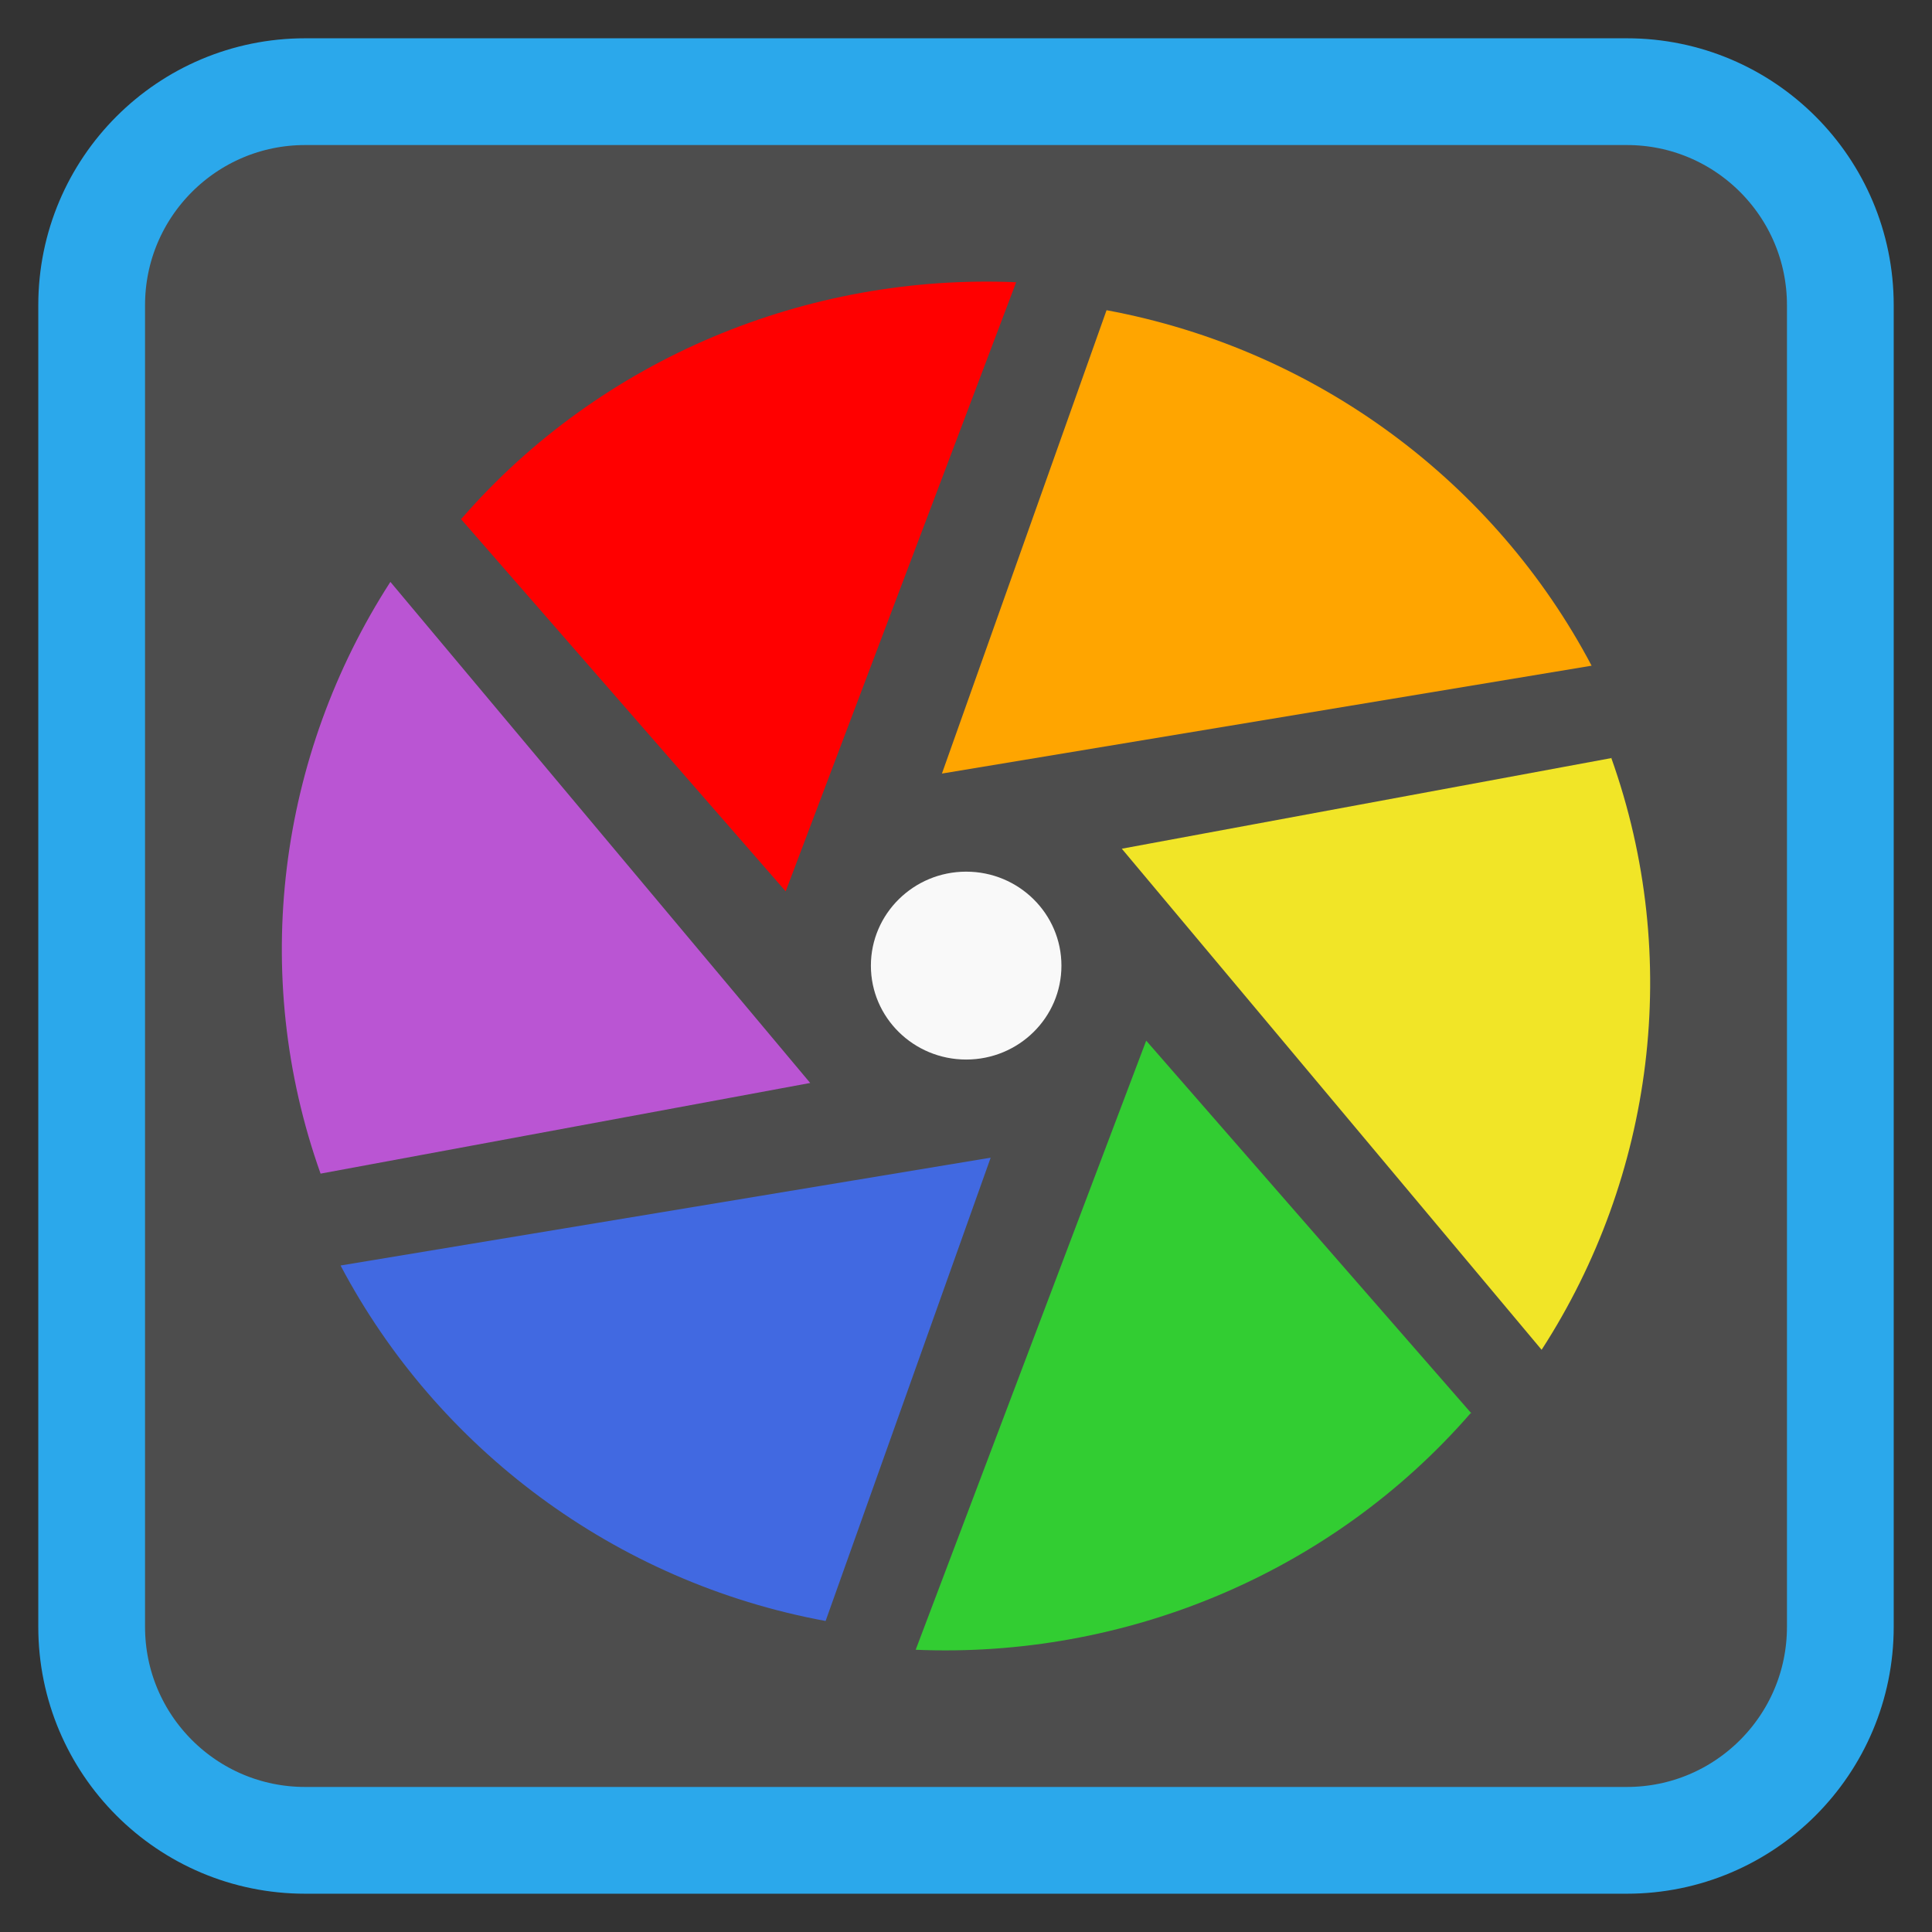 
<svg xmlns="http://www.w3.org/2000/svg" xmlns:xlink="http://www.w3.org/1999/xlink" width="48px" height="48px" viewBox="0 0 48 48" version="1.1">
<rect x="0" y="0" width="48" height="48" fill="#333333" stroke="none"/>
<g id="surface1">
<path style="fill-rule:nonzero;fill:rgb(30.196%,30.196%,30.196%);fill-opacity:1;stroke-width:7.073;stroke-linecap:butt;stroke-linejoin:miter;stroke:rgb(16.863%,65.882%,92.157%);stroke-opacity:1;stroke-miterlimit:4;" d="M 20.219 6.073 L 107.781 6.073 C 115.594 6.073 121.927 12.406 121.927 20.219 L 121.927 107.781 C 121.927 115.594 115.594 121.927 107.781 121.927 L 20.219 121.927 C 12.406 121.927 6.073 115.594 6.073 107.781 L 6.073 20.219 C 6.073 12.406 12.406 6.073 20.219 6.073 Z M 20.219 6.073 " transform="matrix(0.375,0,0,0.375,0,0)"/>
<path style=" stroke:none;fill-rule:nonzero;fill:rgb(100%,64.706%,0%);fill-opacity:1;" d="M 27.492 7.707 L 23.402 19.219 L 39.543 16.539 C 37.156 12.016 32.754 8.684 27.492 7.707 M 27.492 7.707 "/>
<path style=" stroke:none;fill-rule:nonzero;fill:rgb(94.51%,89.804%,15.294%);fill-opacity:1;" d="M 40.047 18.832 L 27.871 21.086 L 38.301 33.535 C 41.086 29.23 41.805 23.801 40.031 18.828 M 40.047 18.828 "/>
<path style=" stroke:none;fill-rule:nonzero;fill:rgb(19.608%,80.392%,19.608%);fill-opacity:1;" d="M 36.555 35.113 L 28.477 25.855 L 22.75 40.988 C 27.93 41.207 33.059 39.109 36.535 35.113 M 36.551 35.113 "/>
<path style=" stroke:none;fill-rule:nonzero;fill:rgb(25.49%,41.176%,88.235%);fill-opacity:1;" d="M 20.512 40.273 L 24.613 28.762 L 8.461 31.441 C 10.855 35.973 15.262 39.305 20.512 40.273 M 20.512 40.273 "/>
<path style=" stroke:none;fill-rule:nonzero;fill:rgb(72.941%,33.333%,82.745%);fill-opacity:1;" d="M 7.957 29.16 L 20.129 26.906 L 9.699 14.457 C 6.918 18.766 6.195 24.191 7.965 29.16 M 7.957 29.16 "/>
<path style=" stroke:none;fill-rule:nonzero;fill:rgb(100%,0%,0%);fill-opacity:1;" d="M 11.445 12.887 L 19.52 22.145 L 25.246 7.012 C 20.07 6.793 14.938 8.891 11.465 12.887 M 11.445 12.887 "/>
<path style=" stroke:none;fill-rule:nonzero;fill:rgb(97.647%,97.647%,97.647%);fill-opacity:1;" d="M 26.371 23.992 C 26.371 25.281 25.312 26.324 24.004 26.324 C 22.699 26.324 21.637 25.281 21.637 23.992 C 21.637 22.703 22.699 21.656 24.004 21.656 C 25.312 21.656 26.371 22.703 26.371 23.992 M 26.371 23.992 "/>
</g>
</svg>
